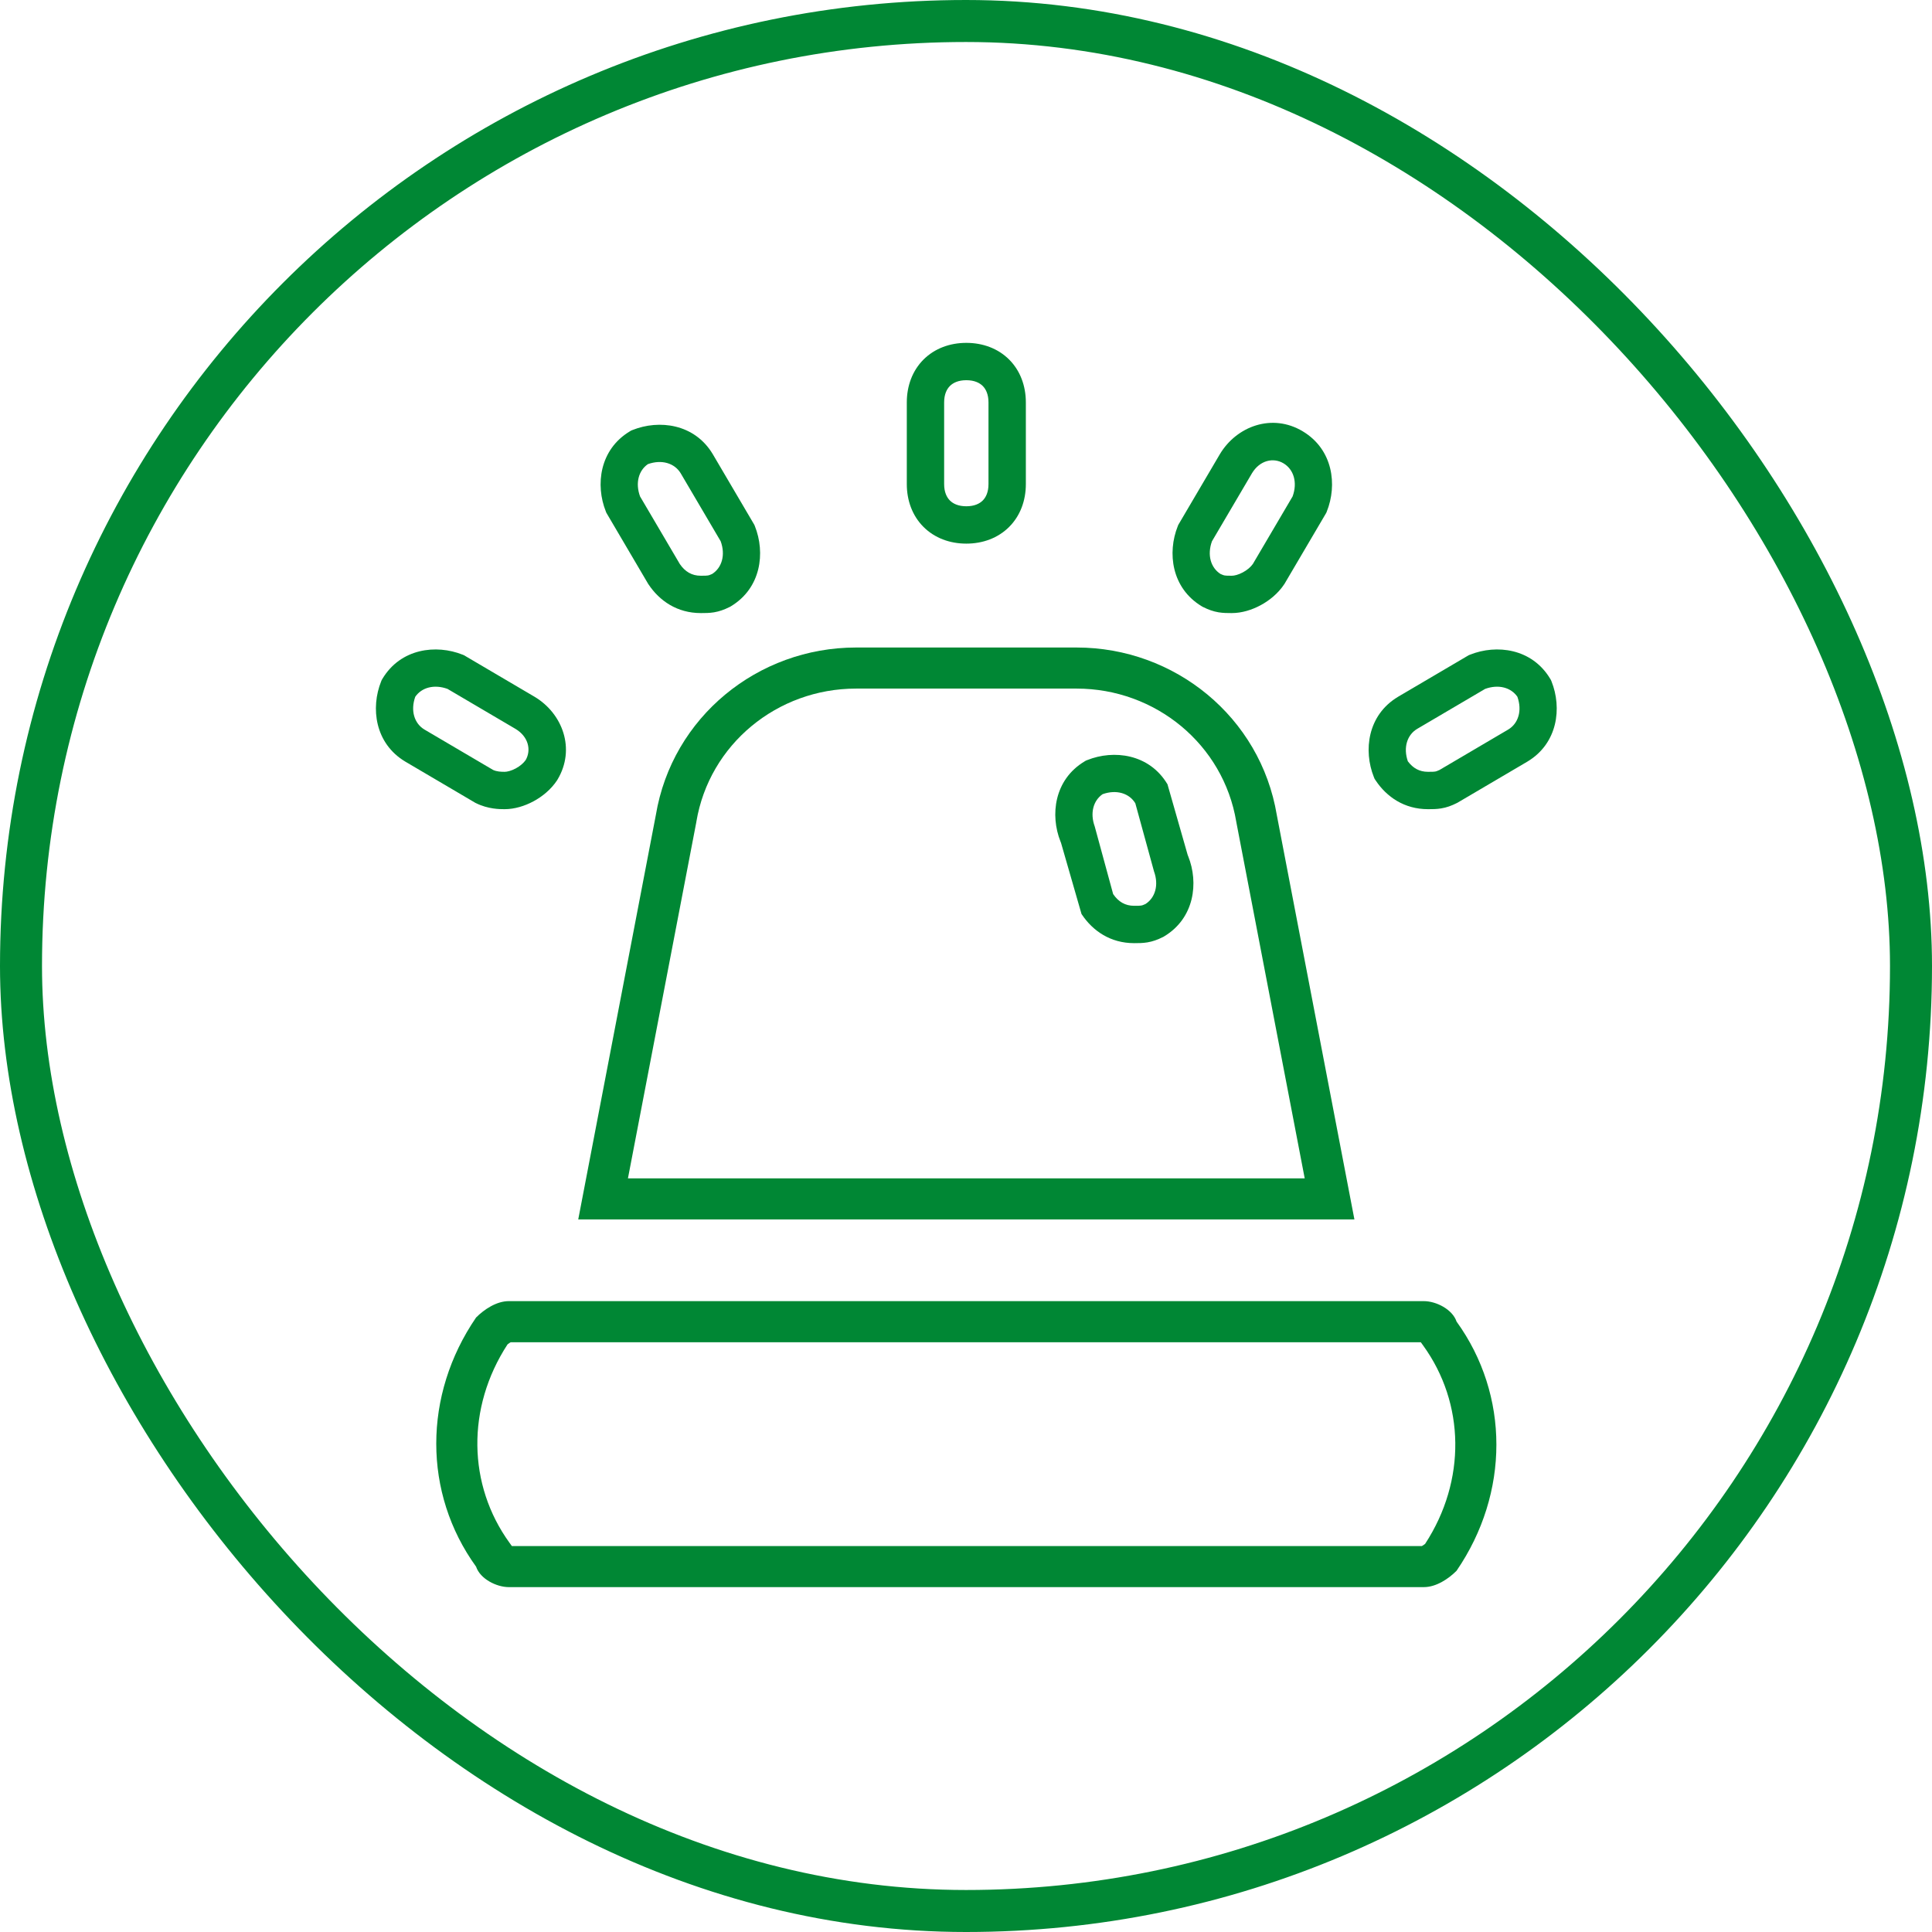 <svg width="92" height="92" viewBox="0 0 92 92" fill="none" xmlns="http://www.w3.org/2000/svg">
<path fill-rule="evenodd" clip-rule="evenodd" d="M43.976 17.122C44.506 16.593 45.23 16.327 46.015 16.327C46.801 16.327 47.525 16.593 48.055 17.122C48.584 17.652 48.85 18.376 48.85 19.162V23.052C48.85 23.838 48.584 24.562 48.055 25.091C47.525 25.621 46.801 25.887 46.015 25.887C45.23 25.887 44.506 25.621 43.976 25.091C43.447 24.562 43.181 23.838 43.181 23.052V19.162C43.181 18.376 43.447 17.652 43.976 17.122ZM45.234 18.38C45.083 18.531 44.959 18.78 44.959 19.162V23.052C44.959 23.434 45.083 23.683 45.234 23.834C45.385 23.985 45.634 24.108 46.015 24.108C46.397 24.108 46.646 23.985 46.797 23.834C46.948 23.683 47.071 23.434 47.071 23.052V19.162C47.071 18.78 46.948 18.531 46.797 18.38C46.646 18.229 46.397 18.105 46.015 18.105C45.634 18.105 45.385 18.229 45.234 18.38Z" fill="#008734"/>
<path fill-rule="evenodd" clip-rule="evenodd" d="M30.122 20.476C31.379 19.973 33.069 20.173 33.939 21.622L33.943 21.629L35.922 24.994L35.947 25.056C36.45 26.314 36.249 28.004 34.801 28.873L34.772 28.89L34.741 28.906C34.489 29.032 34.257 29.115 34.003 29.158C33.783 29.194 33.571 29.194 33.399 29.194C33.389 29.194 33.38 29.194 33.371 29.194C32.247 29.194 31.405 28.614 30.88 27.825L30.866 27.805L28.874 24.418L28.849 24.355C28.346 23.098 28.546 21.408 29.995 20.539L30.056 20.502L30.122 20.476ZM30.853 22.101C30.412 22.404 30.245 22.998 30.478 23.638L32.372 26.858C32.623 27.224 32.945 27.416 33.371 27.416C33.583 27.416 33.651 27.413 33.711 27.403C33.745 27.398 33.799 27.385 33.913 27.331C34.376 27.034 34.556 26.428 34.318 25.774L32.412 22.534C32.123 22.057 31.514 21.866 30.853 22.101Z" fill="#008734"/>
<path fill-rule="evenodd" clip-rule="evenodd" d="M18.212 32.322C19.081 30.873 20.772 30.672 22.029 31.175L22.091 31.2L25.463 33.184C26.789 33.979 27.422 35.668 26.546 37.127L26.535 37.145L26.524 37.163C26.233 37.6 25.82 37.934 25.403 38.158C24.99 38.38 24.505 38.532 24.033 38.532C24.028 38.532 24.023 38.532 24.018 38.532C23.804 38.532 23.241 38.532 22.662 38.243L22.635 38.23L19.296 36.265C17.847 35.396 17.646 33.706 18.149 32.449L18.176 32.383L18.212 32.322ZM19.774 33.18C19.539 33.84 19.73 34.45 20.208 34.738L23.48 36.663C23.66 36.746 23.854 36.753 24.033 36.753C24.144 36.753 24.34 36.71 24.56 36.592C24.767 36.48 24.932 36.335 25.032 36.194C25.309 35.71 25.16 35.078 24.551 34.711L21.311 32.805C20.671 32.572 20.077 32.739 19.774 33.18Z" fill="#008734"/>
<path fill-rule="evenodd" clip-rule="evenodd" d="M70.002 31.175C71.259 30.672 72.949 30.873 73.819 32.322L73.855 32.383L73.882 32.449C74.384 33.706 74.184 35.396 72.735 36.265L72.729 36.269L69.395 38.23L69.368 38.243C69.116 38.37 68.885 38.453 68.63 38.495C68.41 38.532 68.198 38.532 68.026 38.532C68.016 38.532 68.007 38.532 67.998 38.532C66.875 38.532 66.033 37.952 65.507 37.163L65.456 37.086L65.421 37C64.919 35.743 65.119 34.053 66.568 33.184L66.574 33.18L69.94 31.2L70.002 31.175ZM70.72 32.805L67.48 34.711C67.006 34.997 66.814 35.598 67.04 36.252C67.285 36.581 67.595 36.753 67.998 36.753C68.21 36.753 68.278 36.751 68.338 36.741C68.373 36.735 68.429 36.723 68.548 36.665L71.823 34.738C72.301 34.45 72.492 33.84 72.257 33.18C71.954 32.739 71.36 32.572 70.72 32.805Z" fill="#008734"/>
<path fill-rule="evenodd" clip-rule="evenodd" d="M58.092 21.622C58.888 20.297 60.577 19.663 62.036 20.539C63.484 21.408 63.685 23.098 63.182 24.355L63.157 24.418L61.165 27.805L61.151 27.825C60.86 28.262 60.447 28.596 60.03 28.82C59.617 29.043 59.132 29.194 58.66 29.194C58.651 29.194 58.642 29.194 58.632 29.194C58.46 29.194 58.248 29.194 58.028 29.158C57.773 29.115 57.542 29.032 57.29 28.906L57.259 28.89L57.23 28.873C55.781 28.004 55.581 26.314 56.084 25.056L56.109 24.994L58.092 21.622ZM59.619 22.534L57.713 25.774C57.475 26.428 57.655 27.034 58.118 27.331C58.232 27.385 58.286 27.398 58.32 27.403C58.38 27.413 58.448 27.416 58.66 27.416C58.772 27.416 58.968 27.372 59.187 27.254C59.394 27.143 59.56 26.998 59.66 26.856L61.553 23.638C61.795 22.971 61.604 22.354 61.121 22.064C60.635 21.773 59.991 21.917 59.619 22.534Z" fill="#008734"/>
<path fill-rule="evenodd" clip-rule="evenodd" d="M58.874 39.155L58.87 39.131C58.255 35.442 55.018 32.79 51.268 32.79H40.763C37.013 32.79 33.775 35.442 33.16 39.131L33.157 39.155L29.902 56.112H62.129L58.874 39.155ZM64.496 58.069H27.535L31.231 38.81C32.009 34.141 36.094 30.834 40.763 30.834H51.268C55.937 30.834 60.022 34.141 60.8 38.81L64.496 58.069Z" fill="#008734"/>
<path fill-rule="evenodd" clip-rule="evenodd" d="M24.374 73.621H67.71C67.712 73.619 67.715 73.618 67.718 73.616C67.751 73.598 67.793 73.571 67.842 73.534C67.849 73.528 67.856 73.522 67.864 73.516C69.829 70.5 69.757 66.824 67.774 64.078L67.657 63.916H24.321C24.319 63.917 24.316 63.919 24.313 63.92C24.28 63.938 24.237 63.965 24.189 64.003C24.182 64.008 24.174 64.014 24.167 64.02C22.202 67.037 22.274 70.713 24.257 73.459L24.374 73.621ZM67.803 61.959C68.387 61.959 69.165 62.349 69.36 62.932C71.889 66.434 71.889 71.103 69.36 74.799C68.971 75.188 68.387 75.577 67.803 75.577H24.227C23.644 75.577 22.866 75.188 22.671 74.604C20.142 71.103 20.142 66.434 22.671 62.738C23.06 62.349 23.644 61.959 24.227 61.959H67.803Z" fill="#008734"/>
<path fill-rule="evenodd" clip-rule="evenodd" d="M51.774 36.194C53.031 35.691 54.721 35.891 55.59 37.34L55.594 37.346L56.556 40.712L56.581 40.774C57.084 42.031 56.884 43.721 55.435 44.59L55.406 44.608L55.375 44.623C55.123 44.749 54.892 44.833 54.638 44.875C54.417 44.912 54.205 44.912 54.033 44.912C54.024 44.912 54.014 44.912 54.005 44.912C52.882 44.912 52.04 44.332 51.514 43.543L51.5 43.522L50.525 40.136L50.5 40.073C49.998 38.816 50.198 37.126 51.647 36.257L51.708 36.22L51.774 36.194ZM52.505 37.818C52.064 38.121 51.897 38.715 52.13 39.355L53.007 42.575C53.257 42.942 53.579 43.133 54.005 43.133C54.217 43.133 54.285 43.131 54.345 43.121C54.38 43.115 54.433 43.103 54.547 43.048C55.01 42.752 55.19 42.146 54.952 41.492L54.063 38.252C53.775 37.774 53.165 37.583 52.505 37.818Z" fill="#008734"/>
<rect x="1" y="1" width="90" height="90" rx="45" stroke="#008734" stroke-width="2"/>
</svg>
